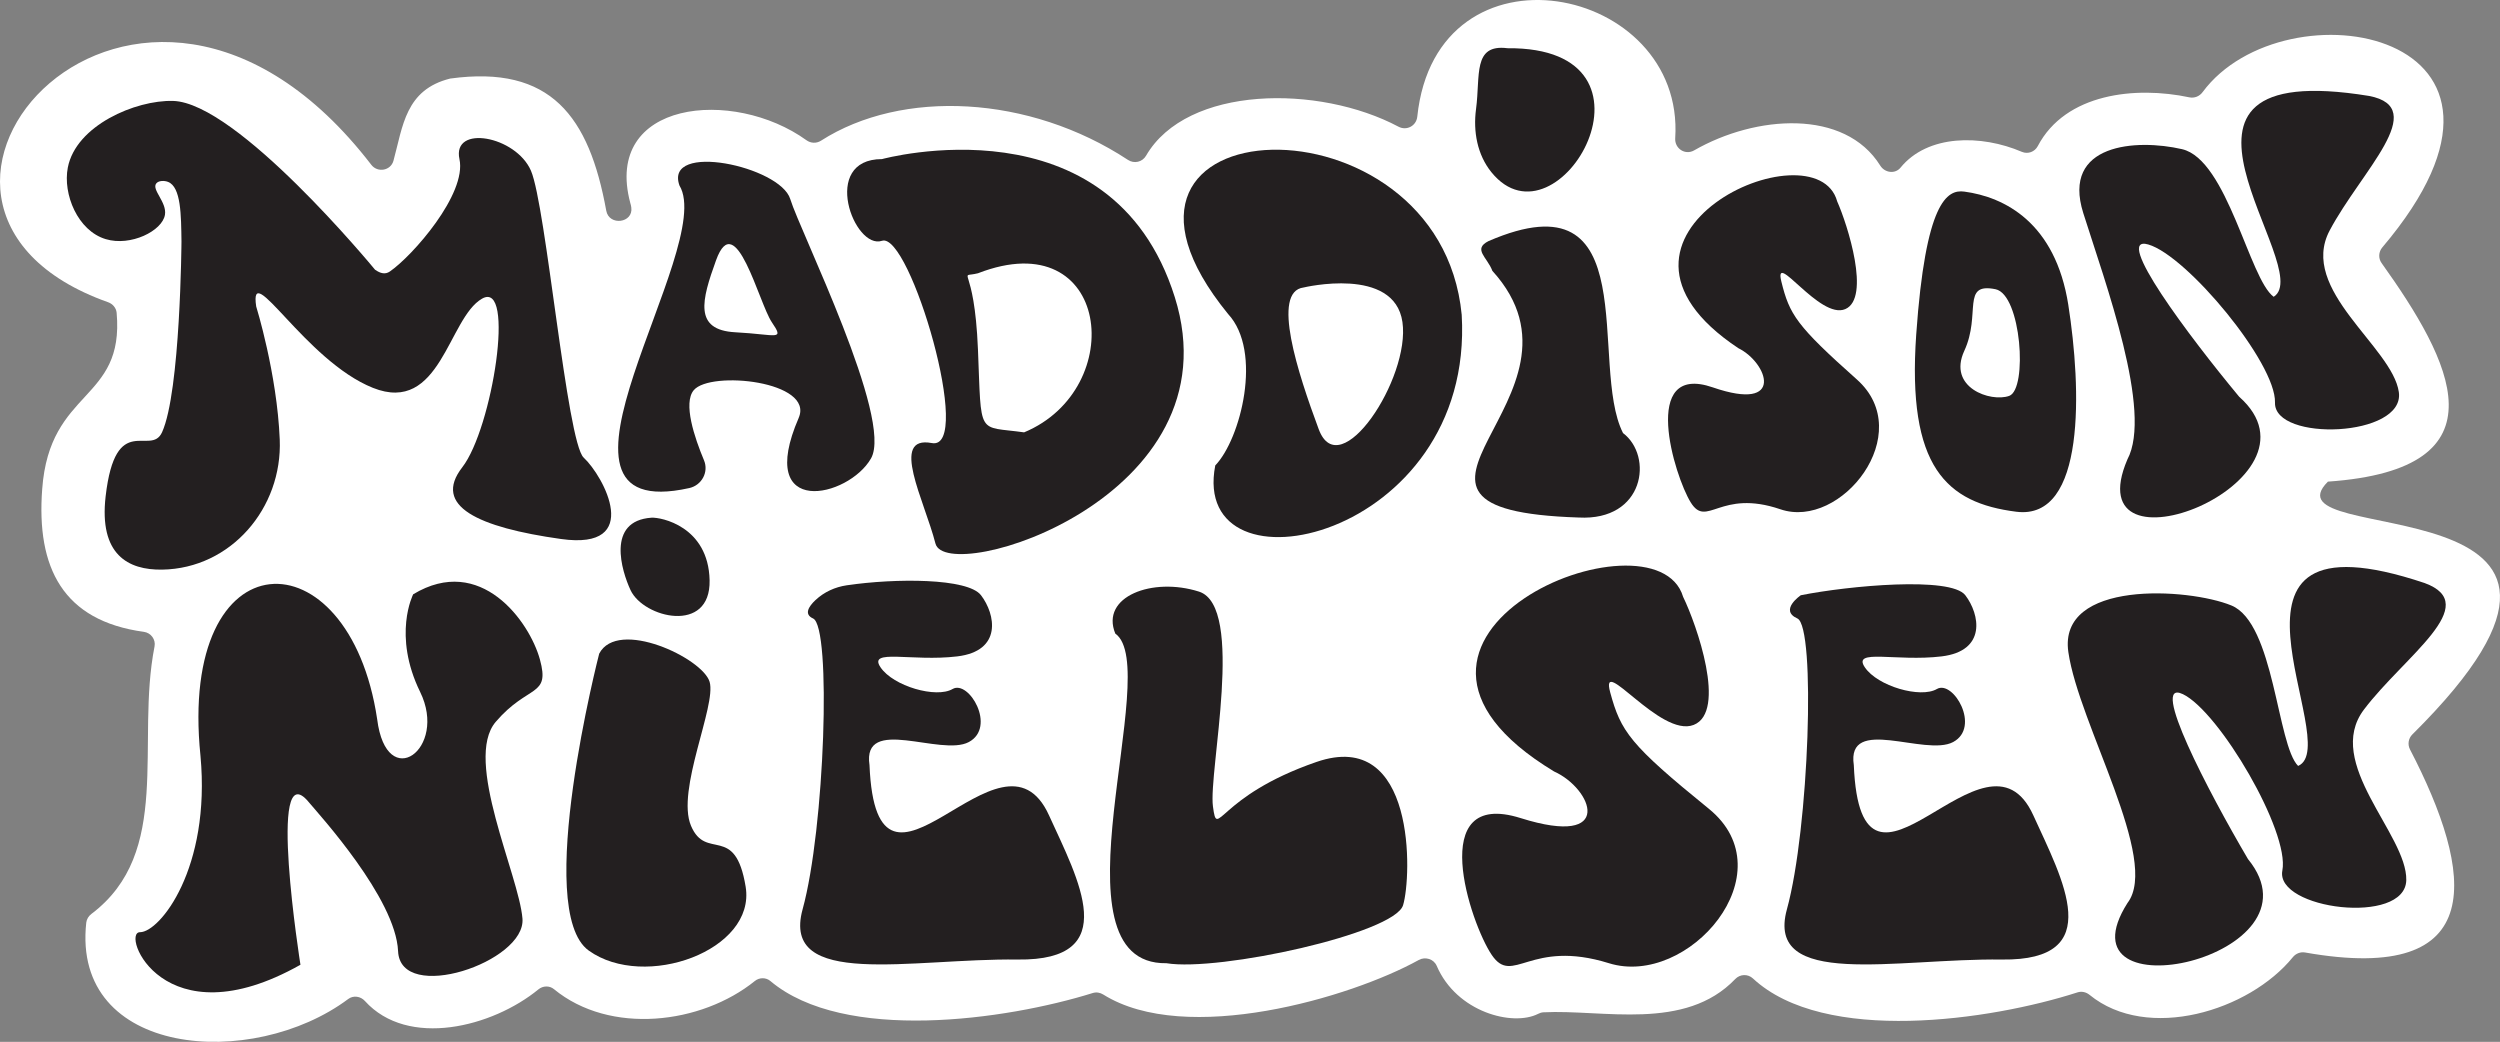<?xml version="1.0" encoding="UTF-8"?><svg id="a" xmlns="http://www.w3.org/2000/svg" viewBox="0 0 1398.07 582.63"><rect x="0" y="0" width="1398.07" height="582.63" fill="#808080" stroke="none"/><defs><style>.b{fill:#fff;}.c{fill:#231f20;}</style></defs><path class="b" d="M1347.72,419.07c-1.43-2.76-.88-6.16,1.33-8.35,146.45-145.11-85.68-102.94-47.21-141.38,101.39-7.05,68.76-67.96,30-122.25-1.9-2.65-1.69-6.25,.42-8.74,102.87-121.3-54.68-148.8-100.51-86.82-1.73,2.35-4.57,3.5-7.42,2.9-30.04-6.38-69.23-2.28-84.75,27.28-1.69,3.23-5.55,4.64-8.9,3.2-22.75-9.76-52.65-9.82-67.85,8.84-3.03,3.71-8.81,2.93-11.34-1.14-19.85-31.84-69.55-28.34-104.07-8.52-5.01,2.88-10.96-1.01-10.59-6.77,5.64-86.1-133.56-113.99-144.25-12.04-.54,5.12-5.95,7.99-10.5,5.57-44.48-23.64-118.3-23.18-141.17,16.22-2.08,3.59-6.65,4.63-10.11,2.35-55.23-36.33-126.4-39.73-171.66-10.75-2.54,1.63-5.72,1.5-8.16-.26-40.94-29.53-113.87-22.26-98.49,35.15,.25,.78,.43,1.59,.55,2.43,1.24,8.78-12.42,10.54-14.01,1.82-9.56-52.67-30.96-81.62-87.27-73.88-25.09,6.24-26.43,26.64-31.72,45.95-1.53,5.57-8.86,6.87-12.39,2.29C76.75-77.96-92.13,114.91,60.46,169.02c2.57,.91,4.53,3.19,4.77,5.91,4.43,49.92-37.53,42.09-41.63,98.57-3.33,44,11.58,73.67,56.88,79.85,3.93,.54,6.71,4.28,5.94,8.18-10.61,54.02,10.35,115.13-35.3,149.56-1.55,1.17-2.66,2.92-2.88,4.85-8.25,75.2,92.87,82.82,146.51,42.72,2.86-2.14,6.89-1.55,9.29,1.1,24.12,26.68,71.39,14.57,97.06-6.48,2.51-2.06,6.17-2.19,8.67-.13,31.36,25.81,82.41,19.66,112.39-4.57,2.52-2.03,6.19-2.04,8.66,.04,41.17,34.68,131.72,21.86,180.27,6.71,2.01-.63,4.1-.28,5.89,.84,46.14,28.89,138.42,1.77,176.41-19.31,3.66-2.03,8.41-.57,10.06,3.27,11.17,26.01,42.57,34.01,56.67,26.86,.94-.48,1.9-.82,2.96-.88,33.29-1.71,79.18,10.8,107.32-18.61,2.68-2.8,7.06-2.96,9.9-.31,39.99,37.12,132.94,23.43,181.48,7.78,2.37-.76,4.86-.17,6.78,1.4,32.37,26.39,89.22,8.98,113.65-21.08,1.67-2.05,4.27-3.09,6.88-2.63,103.66,18.37,94.53-44.5,58.62-113.61ZM161.08,458.06s11.48-9.59,11.47-9.6l-11.47,9.6Z"/><path class="c" d="M446.65,233.71c-24.51,56.59,27.95,44.67,40.46,22.62,12.51-22.05-39.56-126.64-45.18-145.01-5.62-18.37-70.73-32.21-61.95-7.56,21.1,34.69-90.99,190.65,5.49,169.18,6.95-1.55,10.98-8.96,8.23-15.52-5.31-12.67-11.81-31.99-5.73-39.22,9.37-11.14,67.56-5.02,58.67,15.51Zm-35.41-47.89c-23.43-1.24-18.87-17.95-10.8-40.27,10.88-30.11,23.94,23.88,31.14,34.58,7.21,10.7,3.08,6.93-20.34,5.69Z"/><path class="c" d="M656.96,166.13c-35.33-112.36-163.72-77.16-163.72-77.16-34.65,0-15.63,50.94,0,45.69,15.62-5.24,51.63,117.61,27.85,113.11-23.78-4.49-4.08,32.21,2.04,56.18,6.11,23.97,169.16-25.47,133.83-137.83Zm-84.24,75.66c-26.49-3.75-23.78,3.07-25.82-46.41-2.04-49.48-11.96-39.57,0-42.56,74.04-28.74,84.42,64.57,25.82,88.96Z"/><path class="c" d="M817.43,176.05c-12.25-127.36-227.07-118.64-130.66-.47,19.49,20.99,7.07,69.97-7.16,84.71-14.72,75.86,145.2,41.98,137.82-84.24Zm-79.96,64c-11.7-31.48-26.61-77.03-8.45-79.28,0,0,50.71-12.17,55.26,19.31,4.55,31.48-35.1,91.45-46.81,59.96Z"/><path class="c" d="M832.45,134.81c88.56-38.23,55.76,69.17,75.19,107.37,17.04,12.89,12.07,49.25-24.82,47.23-134.26-4.35,16.02-67.22-48.25-137.95-2.83-7.63-11.13-12.11-2.12-16.65Z"/><path class="c" d="M842.95,26.97c94.92-.91,28.4,115.45-8.92,69.33-7.92-9.79-10.26-22.83-8.59-35.32,2.51-18.78-1.97-36.44,17.51-34.02Z"/><path class="c" d="M1027.4,112.62c5.85,13.13,18.85,54.05,4.55,60.23s-40.3-33.74-35.75-15.33c4.55,18.42,8.4,24.59,42.23,54.71,33.83,30.11-8.83,84.17-42.76,72.58-33.93-11.58-41.08,10.81-50.18-3.86-9.1-14.67-28.6-78.45,12.35-64.32,40.95,14.13,30.55-13.94,14.3-21.91-95.81-63.63,43.29-125.77,55.26-82.1Z"/><path class="c" d="M172.56,448.46c5.82,6.95,48.76,53.89,50.06,83.48,1.3,29.6,71.51,6.07,69.56-18.21-1.95-24.29-33.15-88.8-14.95-110.05,18.2-21.25,30.55-13.66,24.7-34.91-5.85-21.25-33.15-59.2-70.86-36.43,0,0-11.7,22.77,3.9,54.64,15.6,31.88-18.85,56.92-24.05,15.18-15.68-104.66-111.44-103.37-98.81,20.49,5.85,62.99-22.75,98.66-33.8,98.66s13,61.47,89.71,18.21c0,0-18.86-119.04,4.55-91.07Z"/><path class="c" d="M335.08,365.55s-37.05,143.61-5.85,166.03c31.2,22.41,93.61,0,87.76-35.7-5.85-35.7-22.1-14.11-30.55-34.04-8.45-19.92,14.3-67.24,10.4-80.52-3.9-13.28-51.36-35.7-61.76-15.77Z"/><path class="c" d="M364.33,289.51c5.19-.35,31.85,4.79,32.5,35.01,.65,30.22-36.93,21.1-44.2,5.52-5.02-10.75-13.65-38.8,11.7-40.53Z"/><path class="c" d="M456.07,335.57c4.78-4.5,10.92-7.29,17.41-8.25,27.38-4.03,67.75-4.07,75.12,5.55,8.15,10.64,12.05,31.17-13.3,34.21-25.35,3.04-50.06-4.56-42.9,6.08,7.15,10.64,31.2,17.49,40.3,12.16,9.1-5.32,24.7,21.29,9.1,29.65-15.6,8.36-59.75-15.21-55.55,12.92,4.01,96.77,73.68-30.87,100.41,28.12,16.25,35.74,41.6,81.35-17.55,80.59-59.16-.76-132.61,16.73-120.26-28.13,12.35-44.86,16.25-157.94,5.85-162.6-5.2-2.33-2.56-6.62,1.38-10.33Z"/><path class="c" d="M623.71,354.32c27.17,19.27-38.94,185.35,28.59,184.34,29.26,4.83,127.5-16.57,132.34-32.45,4.84-15.88,7.44-99.42-48.47-80.09-55.91,19.33-55.26,44.19-57.86,24.86-2.6-19.33,18.2-111.85-7.8-120.13-26-8.29-55.26,2.76-46.81,23.47Z"/><path class="c" d="M1220.66,388.15c20.38,9.7,59.9,76.95,55.7,98.66-4.2,21.71,68.77,30.98,69.3,5.38,.53-25.6-46.31-65.52-23.65-95.41,22.66-29.9,66.87-58.62,33.93-70.72-132.89-44.56-43.9,90.69-70.77,102.27-11.83-11.82-13.24-79.89-37.32-89.74-24.08-9.86-97.03-14.4-91.17,26.08,5.86,40.48,51.47,116.31,33.07,140.31-40.56,63.96,112.48,30.66,67.38-24.57-22.28-37.89-55.41-101.26-36.47-92.24Z"/><path class="c" d="M1201.38,136.72c21.67,6.29,71.51,66.31,70.86,88.41-.65,22.1,72.86,19.5,69.26-5.85-3.6-25.35-56.26-57.21-38.7-90.36,17.55-33.15,56.56-68.62,22.1-75.26-138.33-22.59-28.73,96.58-53.38,112.32-13.58-9.76-25.93-76.72-51.28-82.57-25.35-5.85-67.51-3.25-55.21,35.75,12.3,39,38.95,111.16,24.65,137.82-29.74,69.65,115.95,12.16,62.54-35.1-28.09-33.81-70.99-91.01-50.84-85.16Z"/><path class="c" d="M941.21,333.7c7.64,15.62,24.62,64.34,5.94,71.69-18.68,7.35-52.63-40.16-46.69-18.24,5.94,21.92,10.97,29.27,55.15,65.12,44.17,35.84-11.53,100.18-55.84,86.39-44.3-13.79-53.64,12.87-65.52-4.6-11.88-17.46-37.35-93.38,16.13-76.56,53.48,16.82,39.9-16.6,18.68-26.08-125.11-75.73,56.53-149.7,72.16-97.72Z"/><path class="c" d="M1007.09,332.87c26.65-5.32,83.81-10.64,91.96,0,8.15,10.64,12.05,31.17-13.3,34.21-25.35,3.04-50.06-4.56-42.9,6.08,7.15,10.64,31.2,17.49,40.3,12.16,9.1-5.32,24.7,21.29,9.1,29.65-15.6,8.36-59.75-15.21-55.55,12.92,4.01,96.77,73.68-30.87,100.41,28.12,16.25,35.74,41.6,81.35-17.55,80.59-59.16-.76-132.61,16.73-120.26-28.13,12.35-44.86,16.25-157.94,5.85-162.6-10.4-4.66,1.95-13.02,1.95-13.02Z"/><path class="c" d="M1156.68,170.62c-7.24-46.22-35.78-60.46-58.18-63.47-9.68-1.3-21.69,5.7-26.9,79.93-5.2,74.23,16.9,94.15,55.98,99.1,39.08,4.95,36.33-69.33,29.09-115.55Zm-33.07,50.77c-10.4,3.71-34.62-4.63-25.11-25.22,9.51-20.59-1.92-38.36,17.44-34.43,14.46,2.94,18.07,55.94,7.67,59.65Z"/><path class="c" d="M93.97,101.72c7.31,2.85,7.32,18.66,7.52,33.38,0,0-.57,83.86-10.85,106.6-6.31,13.97-26.03-12.24-31.57,35.89-3.74,32.52,12.47,41.27,31.65,40.96,38.38-.63,67.29-34.4,65.72-72.76-1.51-36.91-13.17-74.42-13.17-74.42-4.12-27.6,27.36,30.35,65.25,45.52,37.89,15.17,42.1-39.02,61.04-49.86,18.94-10.84,5.79,72.62-11.05,94.3-16.84,21.68,8.95,33.6,55.26,40.1s23.77-35.21,12.63-45.52c-9.39-8.7-21.05-140.91-29.47-160.42-8.42-19.51-44.2-26.01-39.99-6.5,4.21,19.51-26.31,54.18-38.94,62.85-2.53,1.74-5.21,1.14-8.27-1.01-1.62-1.96-77.21-93.44-112.99-94.39-20.94-.56-54.28,13.74-58.82,37.28-2.87,14.84,5.51,35.31,21.23,40.02,13.92,4.18,31.6-4.59,33.09-13.63,1.17-7.06-7.6-14.03-4.87-17.52,1.29-1.65,4.51-1.69,6.6-.87Z"/></svg>